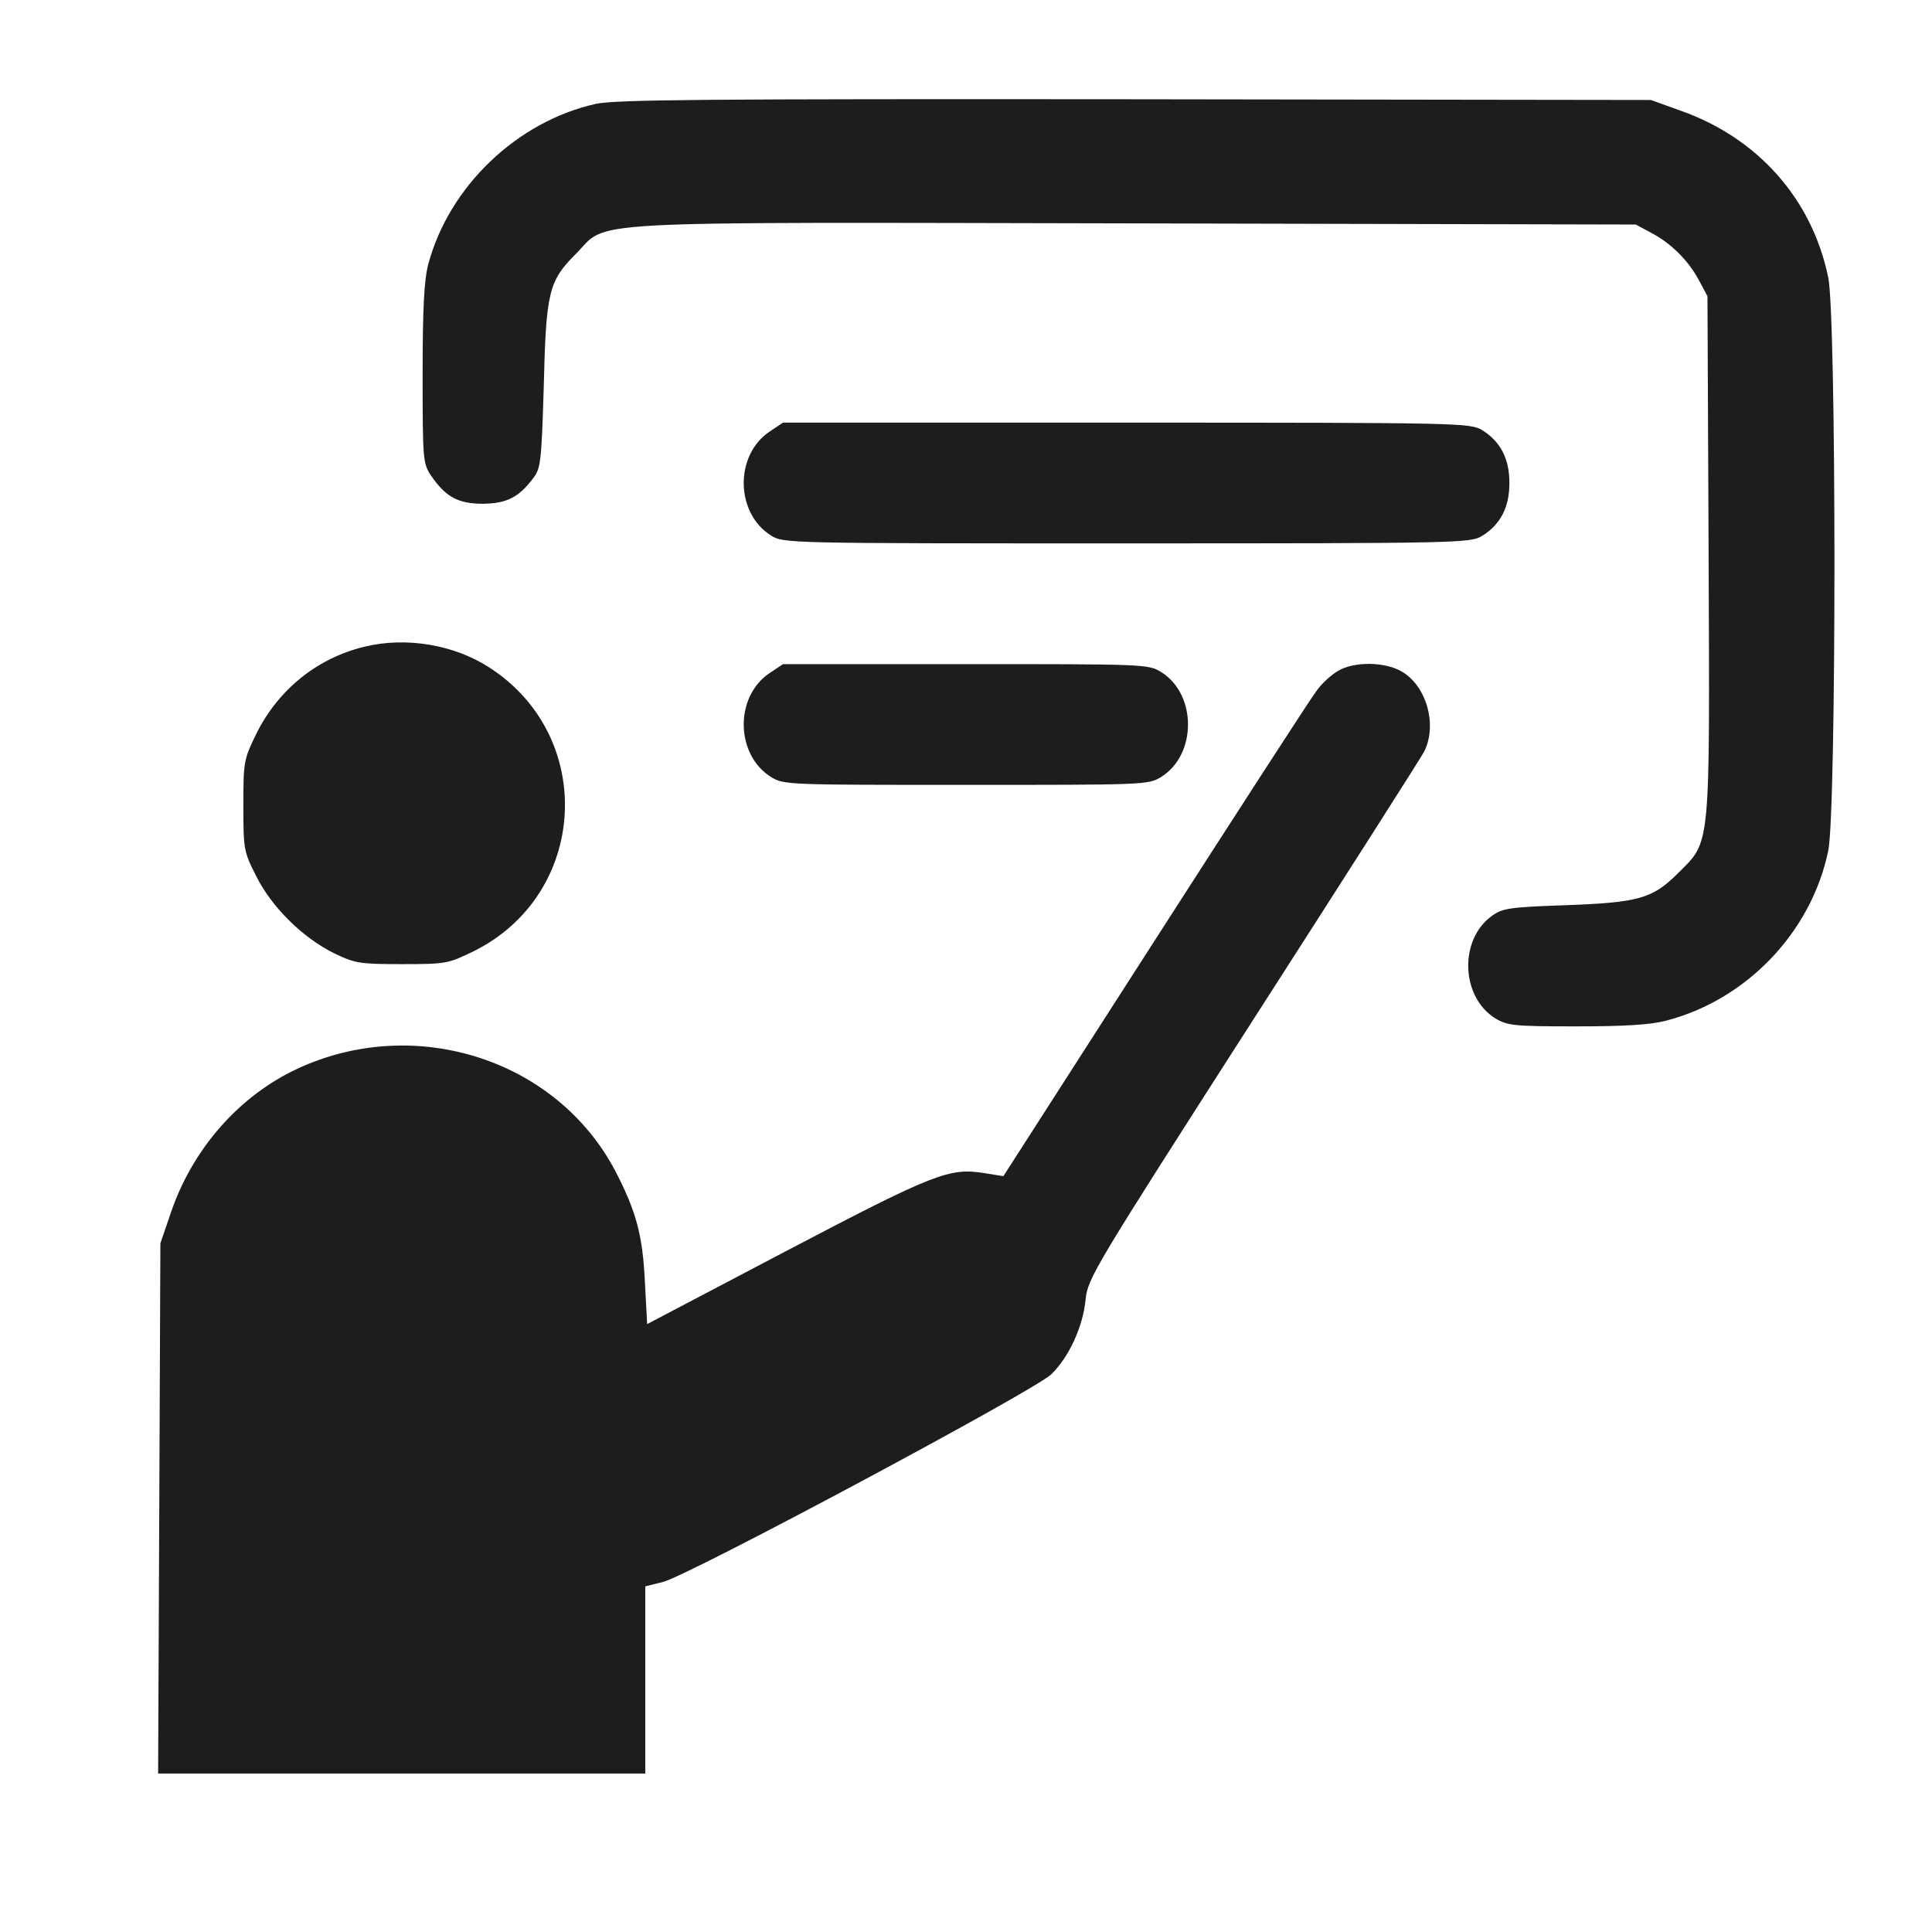 <svg width="64" height="64" viewBox="0 0 64 64" fill="none" xmlns="http://www.w3.org/2000/svg">
<path d="M19.75 3.438C17.137 4.013 14.875 6.175 14.188 8.75C14.05 9.262 14 10.213 14 12.387C14 15.238 14.012 15.35 14.275 15.75C14.762 16.462 15.175 16.688 16 16.688C16.8 16.675 17.188 16.475 17.675 15.825C17.913 15.512 17.938 15.25 18.012 12.838C18.087 9.662 18.175 9.312 19.075 8.412C20.188 7.287 18.762 7.362 37.638 7.4L54.188 7.438L54.7 7.713C55.362 8.062 55.938 8.637 56.288 9.3L56.562 9.812L56.6 18.363C56.638 28.238 56.675 27.837 55.587 28.925C54.737 29.775 54.275 29.9 51.812 29.988C50.013 30.05 49.775 30.087 49.425 30.337C48.325 31.125 48.388 33.025 49.538 33.737C49.938 33.975 50.15 34 52.212 34C53.8 34 54.663 33.95 55.188 33.812C57.85 33.125 60 30.887 60.562 28.188C60.837 26.9 60.837 10.488 60.562 9.188C60.025 6.588 58.225 4.562 55.663 3.663L54.688 3.312L37.625 3.288C23.337 3.275 20.425 3.3 19.75 3.438Z" fill="#1D1D1D"/>
<path d="M25.489 14.3C24.326 15.088 24.364 17 25.539 17.738C25.964 18 26.001 18 37.326 18C48.439 18 48.701 17.988 49.101 17.75C49.701 17.375 50.001 16.812 50.001 16C50.001 15.188 49.701 14.625 49.101 14.25C48.701 14.012 48.439 14 37.314 14H25.939L25.489 14.3Z" fill="#1D1D1D"/>
<path d="M12.062 21.425C10.488 21.812 9.213 22.85 8.488 24.312C8.075 25.163 8.062 25.225 8.062 26.688C8.062 28.137 8.075 28.212 8.488 29.025C9 30.05 10.025 31.062 11.062 31.575C11.762 31.913 11.912 31.938 13.312 31.938C14.775 31.938 14.838 31.925 15.688 31.512C19.475 29.637 19.775 24.413 16.212 22.113C15.037 21.35 13.438 21.087 12.062 21.425Z" fill="#1D1D1D"/>
<path d="M25.489 22.3C24.326 23.087 24.364 25 25.539 25.738C25.964 26 26.089 26 32.001 26C37.914 26 38.039 26 38.464 25.738C39.651 25 39.651 23 38.464 22.262C38.039 22 37.914 22 31.989 22H25.939L25.489 22.3Z" fill="#1D1D1D"/>
<path d="M44.301 22.238C44.076 22.375 43.763 22.663 43.601 22.9C43.426 23.125 41.026 26.837 38.263 31.137L33.238 38.962L32.613 38.862C31.451 38.675 30.963 38.862 26.076 41.425L21.438 43.862L21.363 42.462C21.288 40.913 21.076 40.138 20.401 38.825C18.426 35.025 13.588 33.538 9.651 35.5C7.813 36.425 6.351 38.138 5.663 40.163L5.313 41.188L5.276 49.962L5.238 58.75H13.313H21.376V55.65V52.55L21.976 52.4C22.863 52.163 34.276 46.062 34.826 45.525C35.413 44.95 35.876 43.95 35.963 43.038C36.038 42.337 36.251 41.987 41.501 33.8C44.513 29.113 47.063 25.113 47.176 24.9C47.613 24.038 47.276 22.762 46.463 22.262C45.901 21.913 44.838 21.9 44.301 22.238Z" fill="#1D1D1D"/>
</svg>

